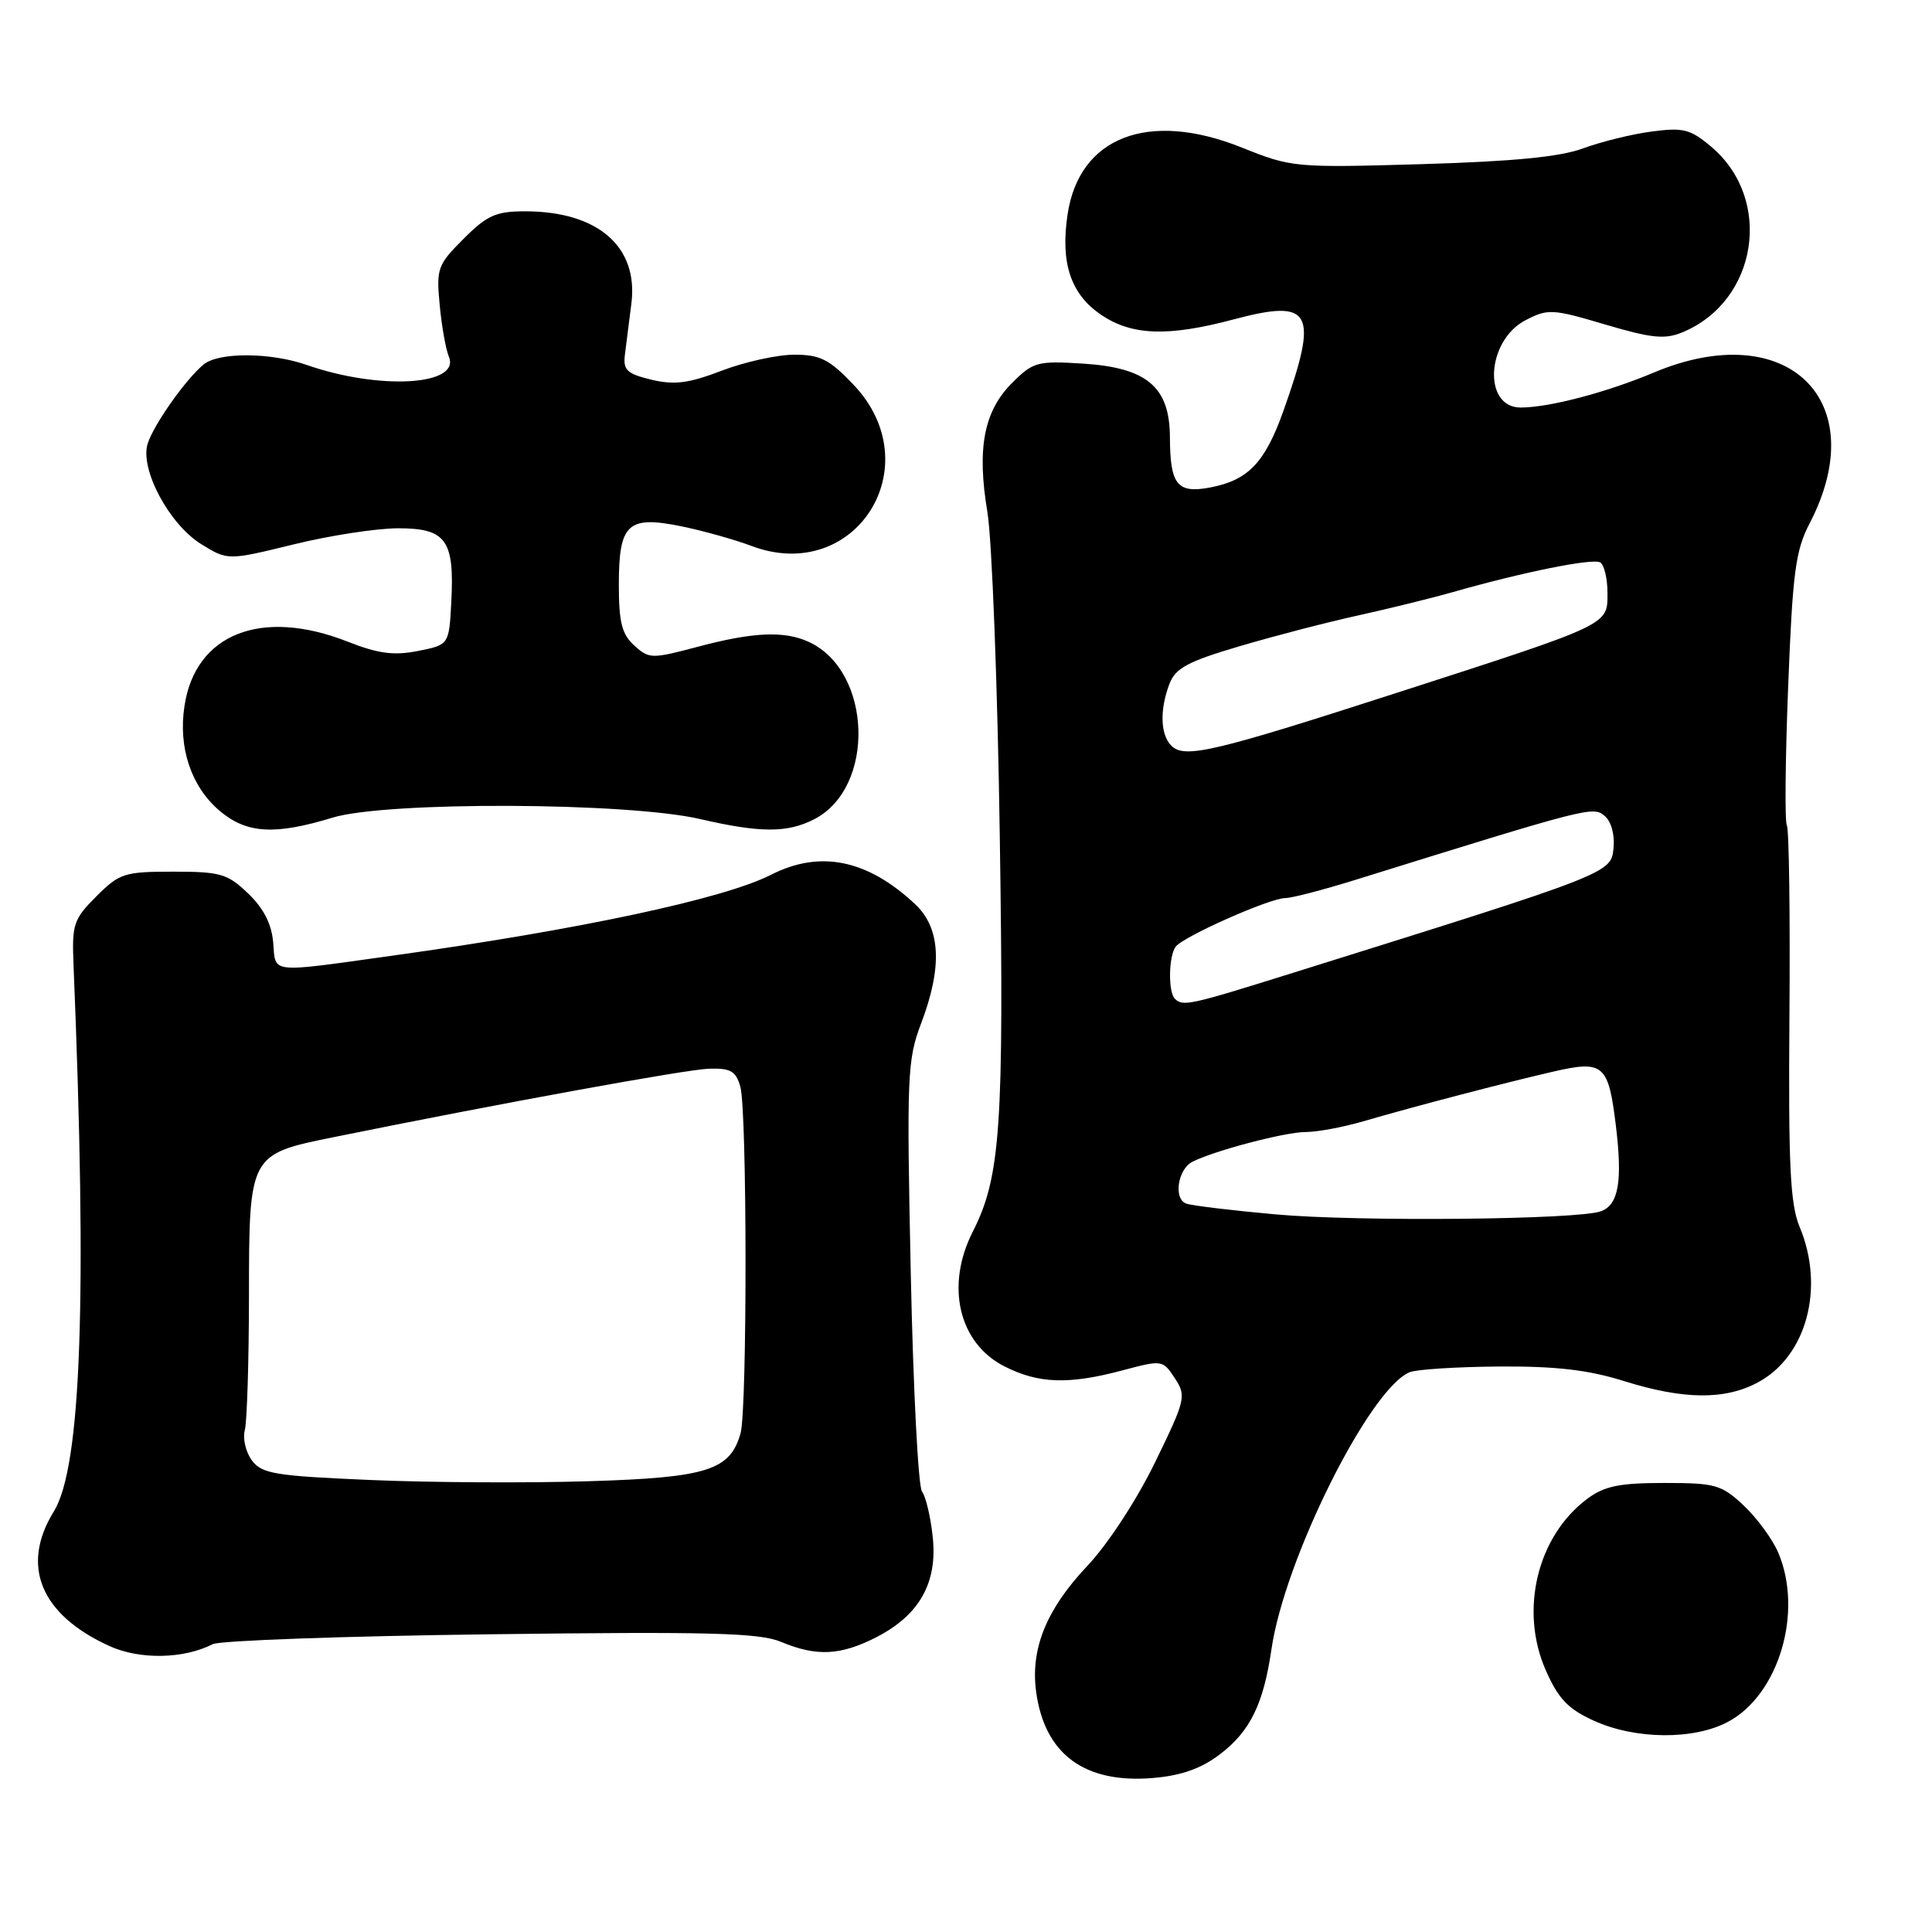 <?xml version="1.0" encoding="UTF-8" standalone="no"?>
<!DOCTYPE svg PUBLIC "-//W3C//DTD SVG 1.1//EN" "http://www.w3.org/Graphics/SVG/1.1/DTD/svg11.dtd" >
<svg xmlns="http://www.w3.org/2000/svg" xmlns:xlink="http://www.w3.org/1999/xlink" version="1.1" viewBox="0 0 256 256">
 <g >
 <path fill="currentColor"
d=" M 161.68 232.43 C 165.65 229.40 167.42 225.78 168.47 218.57 C 170.19 206.62 181.51 183.94 186.80 181.82 C 187.73 181.45 193.07 181.11 198.66 181.07 C 206.16 181.02 210.48 181.52 215.16 182.99 C 223.08 185.47 228.55 185.53 232.94 183.17 C 239.39 179.71 241.83 170.62 238.46 162.57 C 237.21 159.56 236.96 154.48 237.11 134.59 C 237.21 121.22 237.06 109.88 236.77 109.39 C 236.48 108.90 236.56 100.62 236.94 91.00 C 237.53 75.85 237.91 72.94 239.79 69.34 C 248.26 53.03 236.79 41.93 219.13 49.37 C 212.87 52.00 205.26 54.00 201.50 54.00 C 196.44 54.00 196.94 45.11 202.16 42.42 C 205.11 40.89 205.73 40.93 212.70 43.00 C 218.85 44.82 220.60 45.00 222.94 44.03 C 232.92 39.89 235.01 26.39 226.73 19.43 C 223.98 17.11 223.03 16.87 218.85 17.43 C 216.23 17.77 212.16 18.78 209.80 19.65 C 206.74 20.79 200.56 21.39 188.38 21.75 C 171.57 22.24 171.15 22.20 164.52 19.54 C 152.17 14.60 143.00 18.13 141.46 28.41 C 140.49 34.87 141.88 39.00 145.93 41.73 C 149.99 44.47 154.79 44.63 163.43 42.33 C 173.87 39.55 174.77 41.21 170.04 54.50 C 167.60 61.33 165.37 63.65 160.32 64.60 C 155.98 65.41 155.04 64.23 155.02 57.92 C 154.99 51.27 151.99 48.72 143.50 48.18 C 137.46 47.80 136.90 47.95 134.11 50.74 C 130.36 54.48 129.42 59.42 130.84 67.88 C 131.44 71.52 132.19 90.92 132.48 111.00 C 133.05 149.17 132.58 155.97 128.91 163.18 C 125.25 170.35 127.02 177.95 133.07 181.04 C 137.61 183.35 141.58 183.49 148.78 181.57 C 153.99 180.18 154.08 180.20 155.67 182.62 C 157.22 184.98 157.10 185.45 153.04 193.79 C 150.60 198.79 146.77 204.65 144.04 207.53 C 138.65 213.25 136.53 218.47 137.29 224.15 C 138.41 232.45 143.72 236.37 152.82 235.59 C 156.57 235.27 159.19 234.33 161.68 232.43 Z  M 228.99 228.14 C 235.72 224.54 238.97 213.54 235.62 205.72 C 234.87 203.95 232.81 201.15 231.06 199.50 C 228.11 196.73 227.31 196.50 220.51 196.50 C 214.59 196.50 212.59 196.91 210.32 198.60 C 203.68 203.56 201.31 213.39 204.84 221.36 C 206.49 225.10 207.79 226.46 211.21 228.01 C 216.72 230.51 224.47 230.57 228.99 228.14 Z  M 28.19 217.86 C 29.12 217.38 45.66 216.79 64.95 216.55 C 94.01 216.18 100.61 216.36 103.48 217.55 C 108.18 219.52 111.35 219.37 116.08 216.96 C 121.82 214.03 124.25 209.73 123.59 203.64 C 123.31 200.97 122.66 198.27 122.17 197.64 C 121.67 197.01 121.00 183.96 120.68 168.64 C 120.13 142.60 120.22 140.45 122.04 135.64 C 124.91 128.11 124.65 122.98 121.25 119.80 C 114.93 113.88 108.65 112.61 102.17 115.91 C 95.94 119.09 76.79 123.18 52.00 126.63 C 35.46 128.93 36.55 129.05 36.20 124.89 C 35.99 122.43 34.93 120.35 32.88 118.39 C 30.15 115.77 29.21 115.50 22.95 115.50 C 16.48 115.50 15.83 115.71 12.77 118.77 C 9.75 121.78 9.52 122.48 9.74 127.77 C 11.57 172.15 10.77 194.40 7.13 200.28 C 2.69 207.47 5.37 213.95 14.50 218.11 C 18.52 219.94 24.34 219.83 28.19 217.86 Z  M 44.07 108.34 C 51.18 106.17 83.13 106.29 92.78 108.53 C 100.77 110.38 104.36 110.38 107.91 108.54 C 116.04 104.34 115.57 88.96 107.20 85.07 C 103.96 83.56 99.81 83.74 92.46 85.70 C 86.35 87.32 86.01 87.32 84.05 85.54 C 82.40 84.05 82.00 82.47 82.00 77.47 C 82.00 69.37 83.17 68.29 90.29 69.74 C 93.16 70.33 97.33 71.49 99.57 72.34 C 113.35 77.52 123.33 61.74 113.09 50.97 C 109.89 47.61 108.68 47.00 105.24 47.00 C 103.01 47.00 98.69 47.95 95.65 49.11 C 91.24 50.80 89.36 51.04 86.31 50.31 C 83.05 49.52 82.54 49.04 82.81 46.94 C 82.98 45.60 83.36 42.58 83.66 40.23 C 84.62 32.68 79.22 28.00 69.57 28.00 C 65.72 28.00 64.53 28.53 61.42 31.65 C 57.98 35.08 57.80 35.58 58.26 40.40 C 58.52 43.20 59.07 46.28 59.47 47.24 C 61.10 51.09 50.30 51.73 40.62 48.35 C 35.85 46.69 29.01 46.65 27.00 48.28 C 24.67 50.17 20.37 56.25 19.57 58.78 C 18.50 62.14 22.41 69.47 26.66 72.10 C 30.18 74.27 30.18 74.27 38.89 72.14 C 43.68 70.96 49.92 70.00 52.76 70.00 C 59.11 70.00 60.23 71.55 59.80 79.75 C 59.50 85.44 59.50 85.44 55.37 86.26 C 52.17 86.89 50.10 86.61 46.09 85.03 C 34.64 80.52 25.88 83.97 24.44 93.57 C 23.60 99.12 25.35 104.27 29.14 107.47 C 32.71 110.46 36.40 110.68 44.07 108.34 Z  M 169.00 160.91 C 163.22 160.39 157.91 159.75 157.18 159.48 C 155.47 158.87 156.05 154.93 158.00 153.94 C 160.94 152.46 170.27 150.00 173.00 150.00 C 174.52 150.00 177.96 149.36 180.64 148.58 C 187.39 146.61 199.47 143.45 205.83 141.99 C 212.49 140.46 213.13 141.02 214.12 149.23 C 215.00 156.54 214.47 159.61 212.16 160.49 C 209.24 161.62 179.88 161.90 169.00 160.91 Z  M 155.67 132.33 C 154.78 131.44 154.84 126.76 155.77 125.46 C 156.71 124.13 168.25 119.00 170.31 119.00 C 171.16 119.00 175.38 117.90 179.68 116.56 C 210.49 106.97 211.08 106.82 212.60 108.09 C 213.49 108.82 213.98 110.57 213.80 112.38 C 213.47 115.73 213.51 115.71 171.38 128.89 C 157.58 133.21 156.73 133.40 155.67 132.33 Z  M 155.21 98.81 C 153.75 97.35 153.65 94.04 154.96 90.61 C 155.75 88.54 157.39 87.65 164.21 85.64 C 168.77 84.29 175.88 82.44 180.00 81.54 C 184.12 80.63 189.75 79.24 192.50 78.46 C 201.82 75.80 211.08 73.93 212.04 74.53 C 212.57 74.85 213.00 76.67 213.00 78.58 C 213.00 82.86 213.47 82.64 185.00 91.83 C 160.73 99.67 156.95 100.55 155.21 98.81 Z  M 49.17 196.11 C 36.40 195.57 34.68 195.28 33.37 193.50 C 32.56 192.40 32.14 190.60 32.44 189.50 C 32.73 188.40 32.98 180.41 32.99 171.75 C 33.00 152.97 33.01 152.95 44.16 150.69 C 66.48 146.16 90.94 141.70 93.95 141.61 C 96.81 141.52 97.51 141.92 98.10 144.00 C 99.00 147.19 99.02 186.71 98.13 189.91 C 96.75 194.83 93.71 195.79 78.00 196.27 C 70.03 196.52 57.05 196.45 49.17 196.11 Z "/>
</g>
</svg>